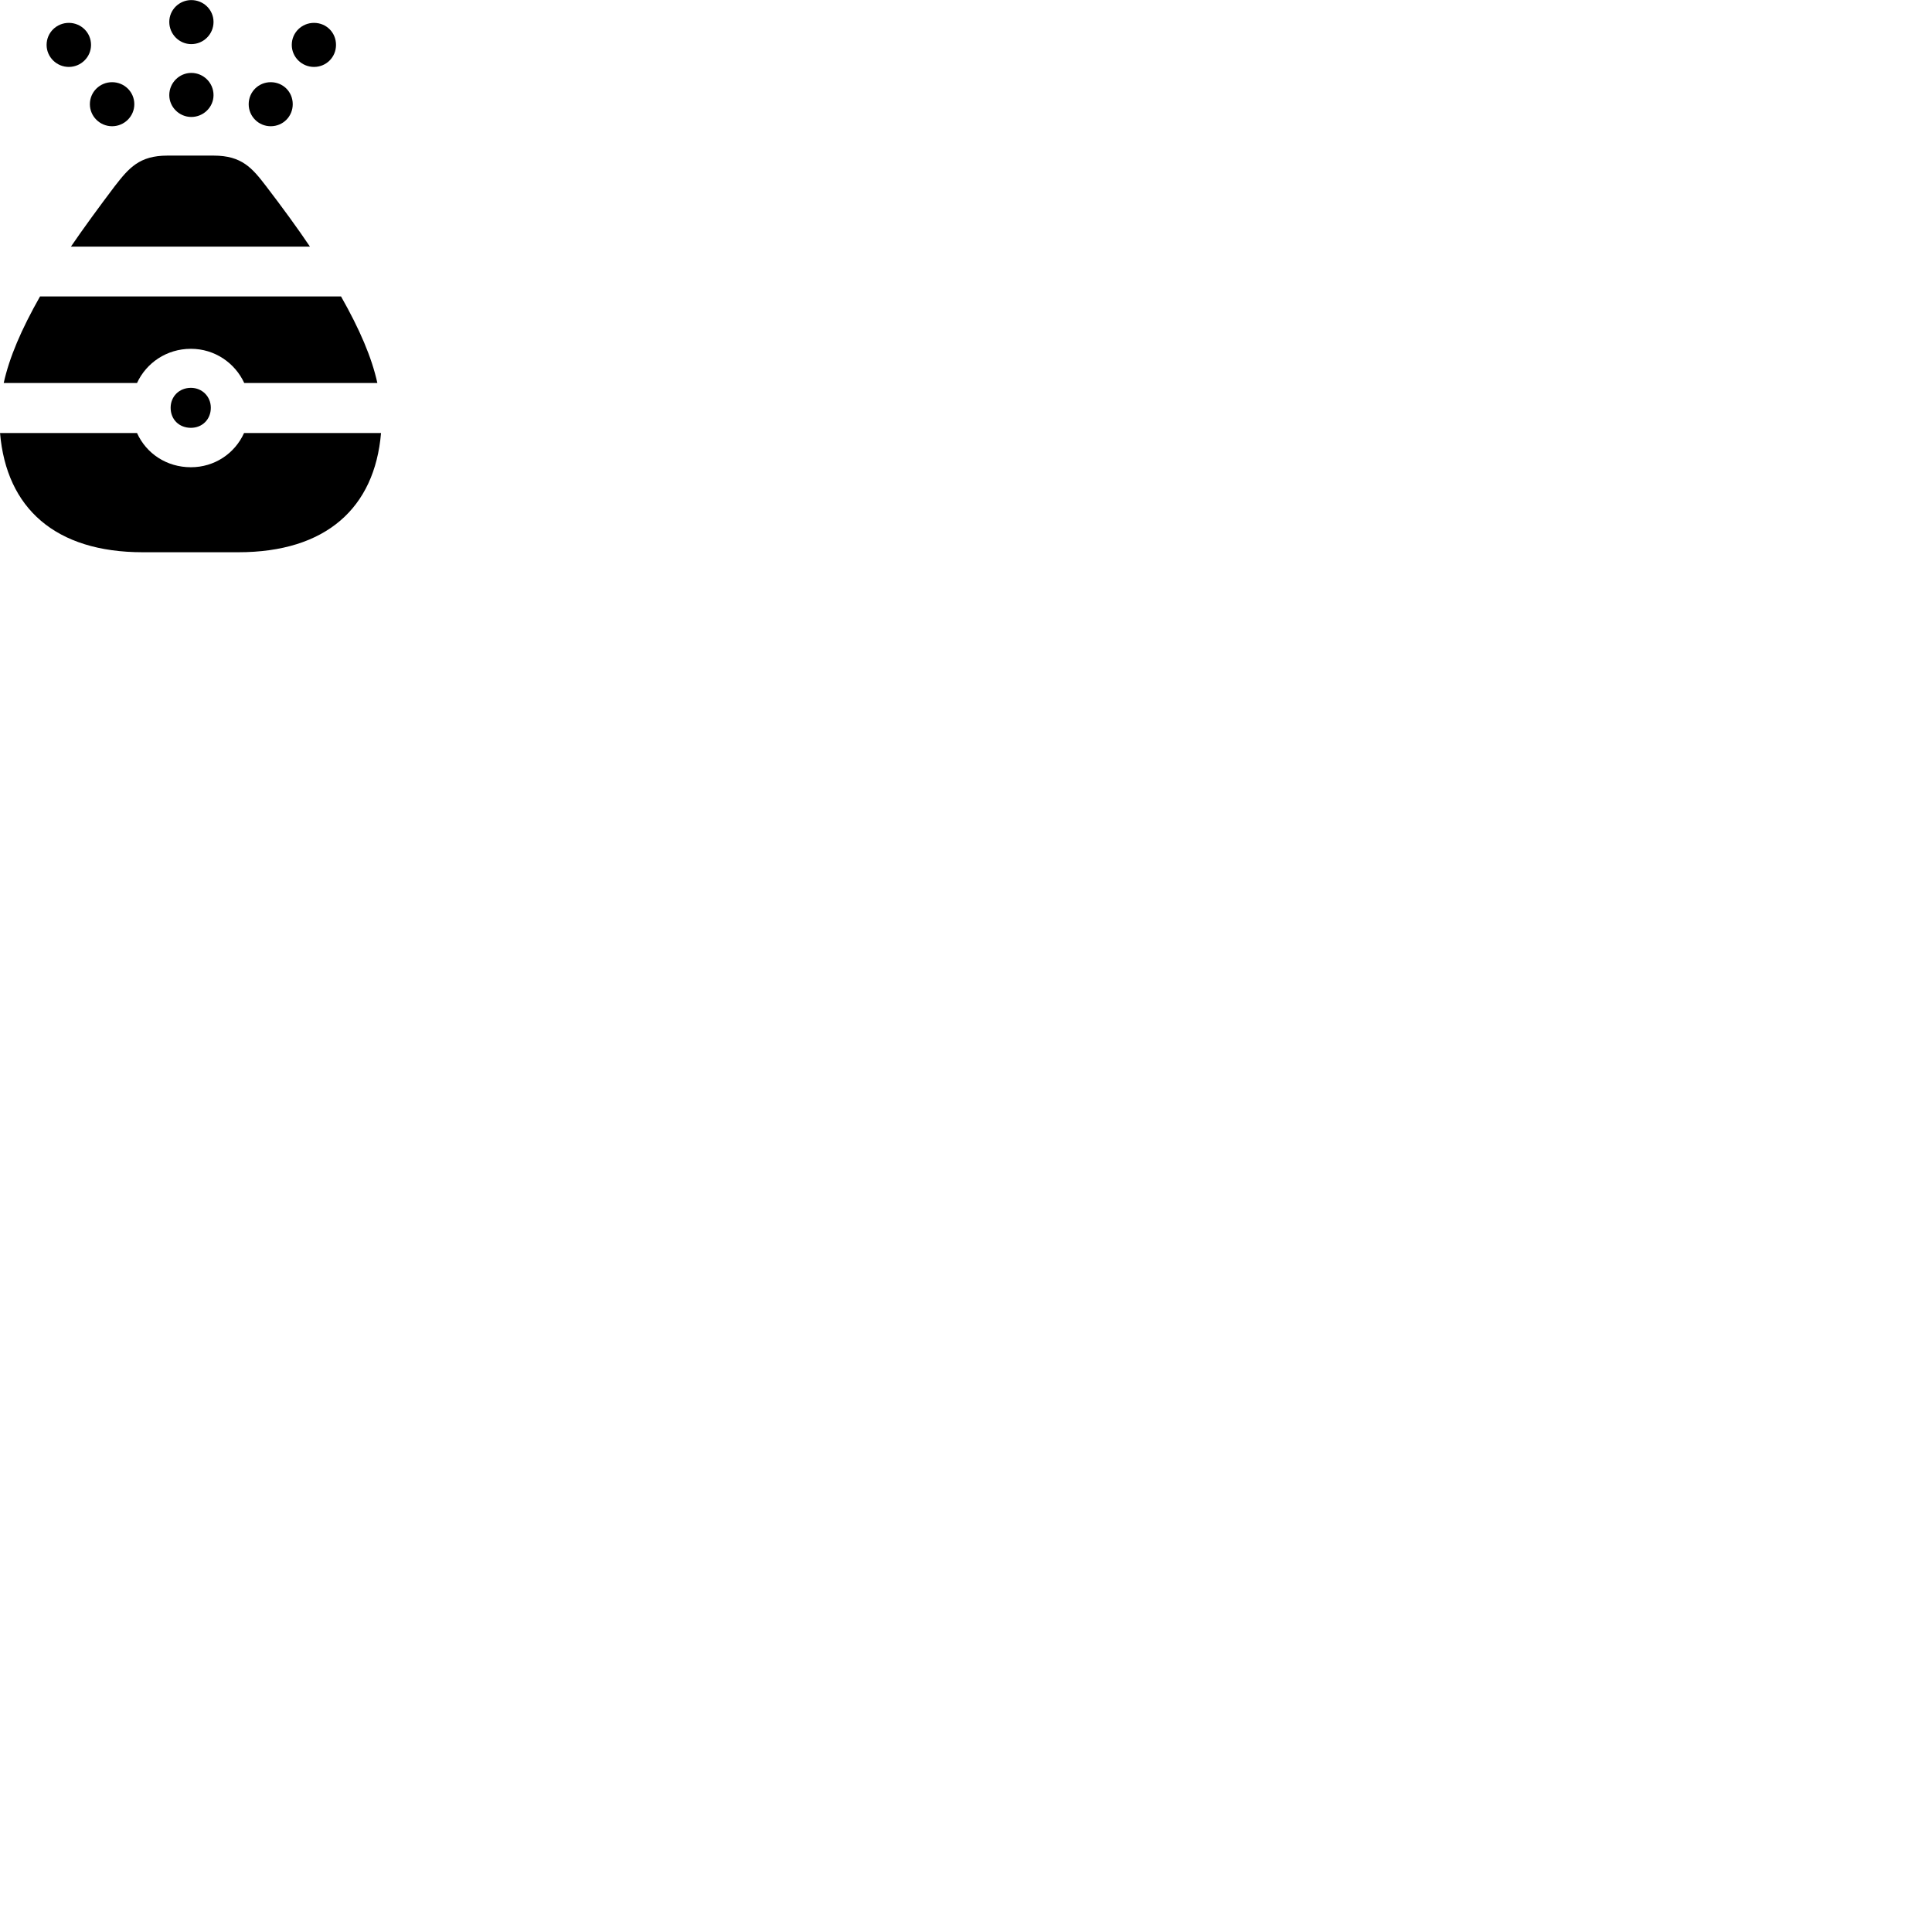 
        <svg xmlns="http://www.w3.org/2000/svg" viewBox="0 0 100 100">
            <path d="M9.902 2.284C10.532 2.284 11.052 1.774 11.052 1.134C11.052 0.504 10.532 0.004 9.902 0.004C9.282 0.004 8.762 0.504 8.762 1.134C8.762 1.774 9.282 2.284 9.902 2.284ZM3.562 3.464C4.192 3.464 4.712 2.954 4.712 2.324C4.712 1.684 4.192 1.184 3.562 1.184C2.932 1.184 2.412 1.684 2.412 2.324C2.412 2.954 2.932 3.464 3.562 3.464ZM16.252 3.464C16.892 3.464 17.392 2.954 17.392 2.324C17.392 1.684 16.892 1.184 16.252 1.184C15.622 1.184 15.102 1.684 15.102 2.324C15.102 2.954 15.622 3.464 16.252 3.464ZM9.902 6.054C10.532 6.054 11.052 5.544 11.052 4.924C11.052 4.284 10.532 3.774 9.902 3.774C9.282 3.774 8.762 4.284 8.762 4.924C8.762 5.544 9.282 6.054 9.902 6.054ZM5.802 6.534C6.432 6.534 6.952 6.024 6.952 5.394C6.952 4.754 6.432 4.254 5.802 4.254C5.172 4.254 4.652 4.754 4.652 5.394C4.652 6.024 5.172 6.534 5.802 6.534ZM14.012 6.534C14.652 6.534 15.152 6.024 15.152 5.394C15.152 4.754 14.652 4.254 14.012 4.254C13.382 4.254 12.872 4.754 12.872 5.394C12.872 6.024 13.382 6.534 14.012 6.534ZM3.672 12.764H16.042C15.432 11.854 14.622 10.744 13.772 9.634C13.052 8.694 12.512 8.054 11.062 8.054H8.662C7.212 8.054 6.672 8.694 5.942 9.634C5.102 10.744 4.292 11.854 3.672 12.764ZM0.192 19.824H7.092C7.572 18.784 8.622 18.054 9.882 18.054C11.112 18.054 12.162 18.784 12.642 19.824H19.532C19.242 18.504 18.622 17.054 17.652 15.344H2.072C1.102 17.054 0.482 18.504 0.192 19.824ZM9.882 22.144C10.462 22.144 10.912 21.714 10.912 21.104C10.912 20.524 10.462 20.074 9.882 20.074C9.272 20.074 8.832 20.524 8.832 21.104C8.832 21.714 9.272 22.144 9.882 22.144ZM7.392 28.584H12.332C16.862 28.584 19.392 26.304 19.722 22.414H12.632C12.152 23.474 11.102 24.184 9.882 24.184C8.622 24.184 7.572 23.474 7.092 22.414H0.002C0.332 26.304 2.862 28.584 7.392 28.584Z" />
        </svg>
    